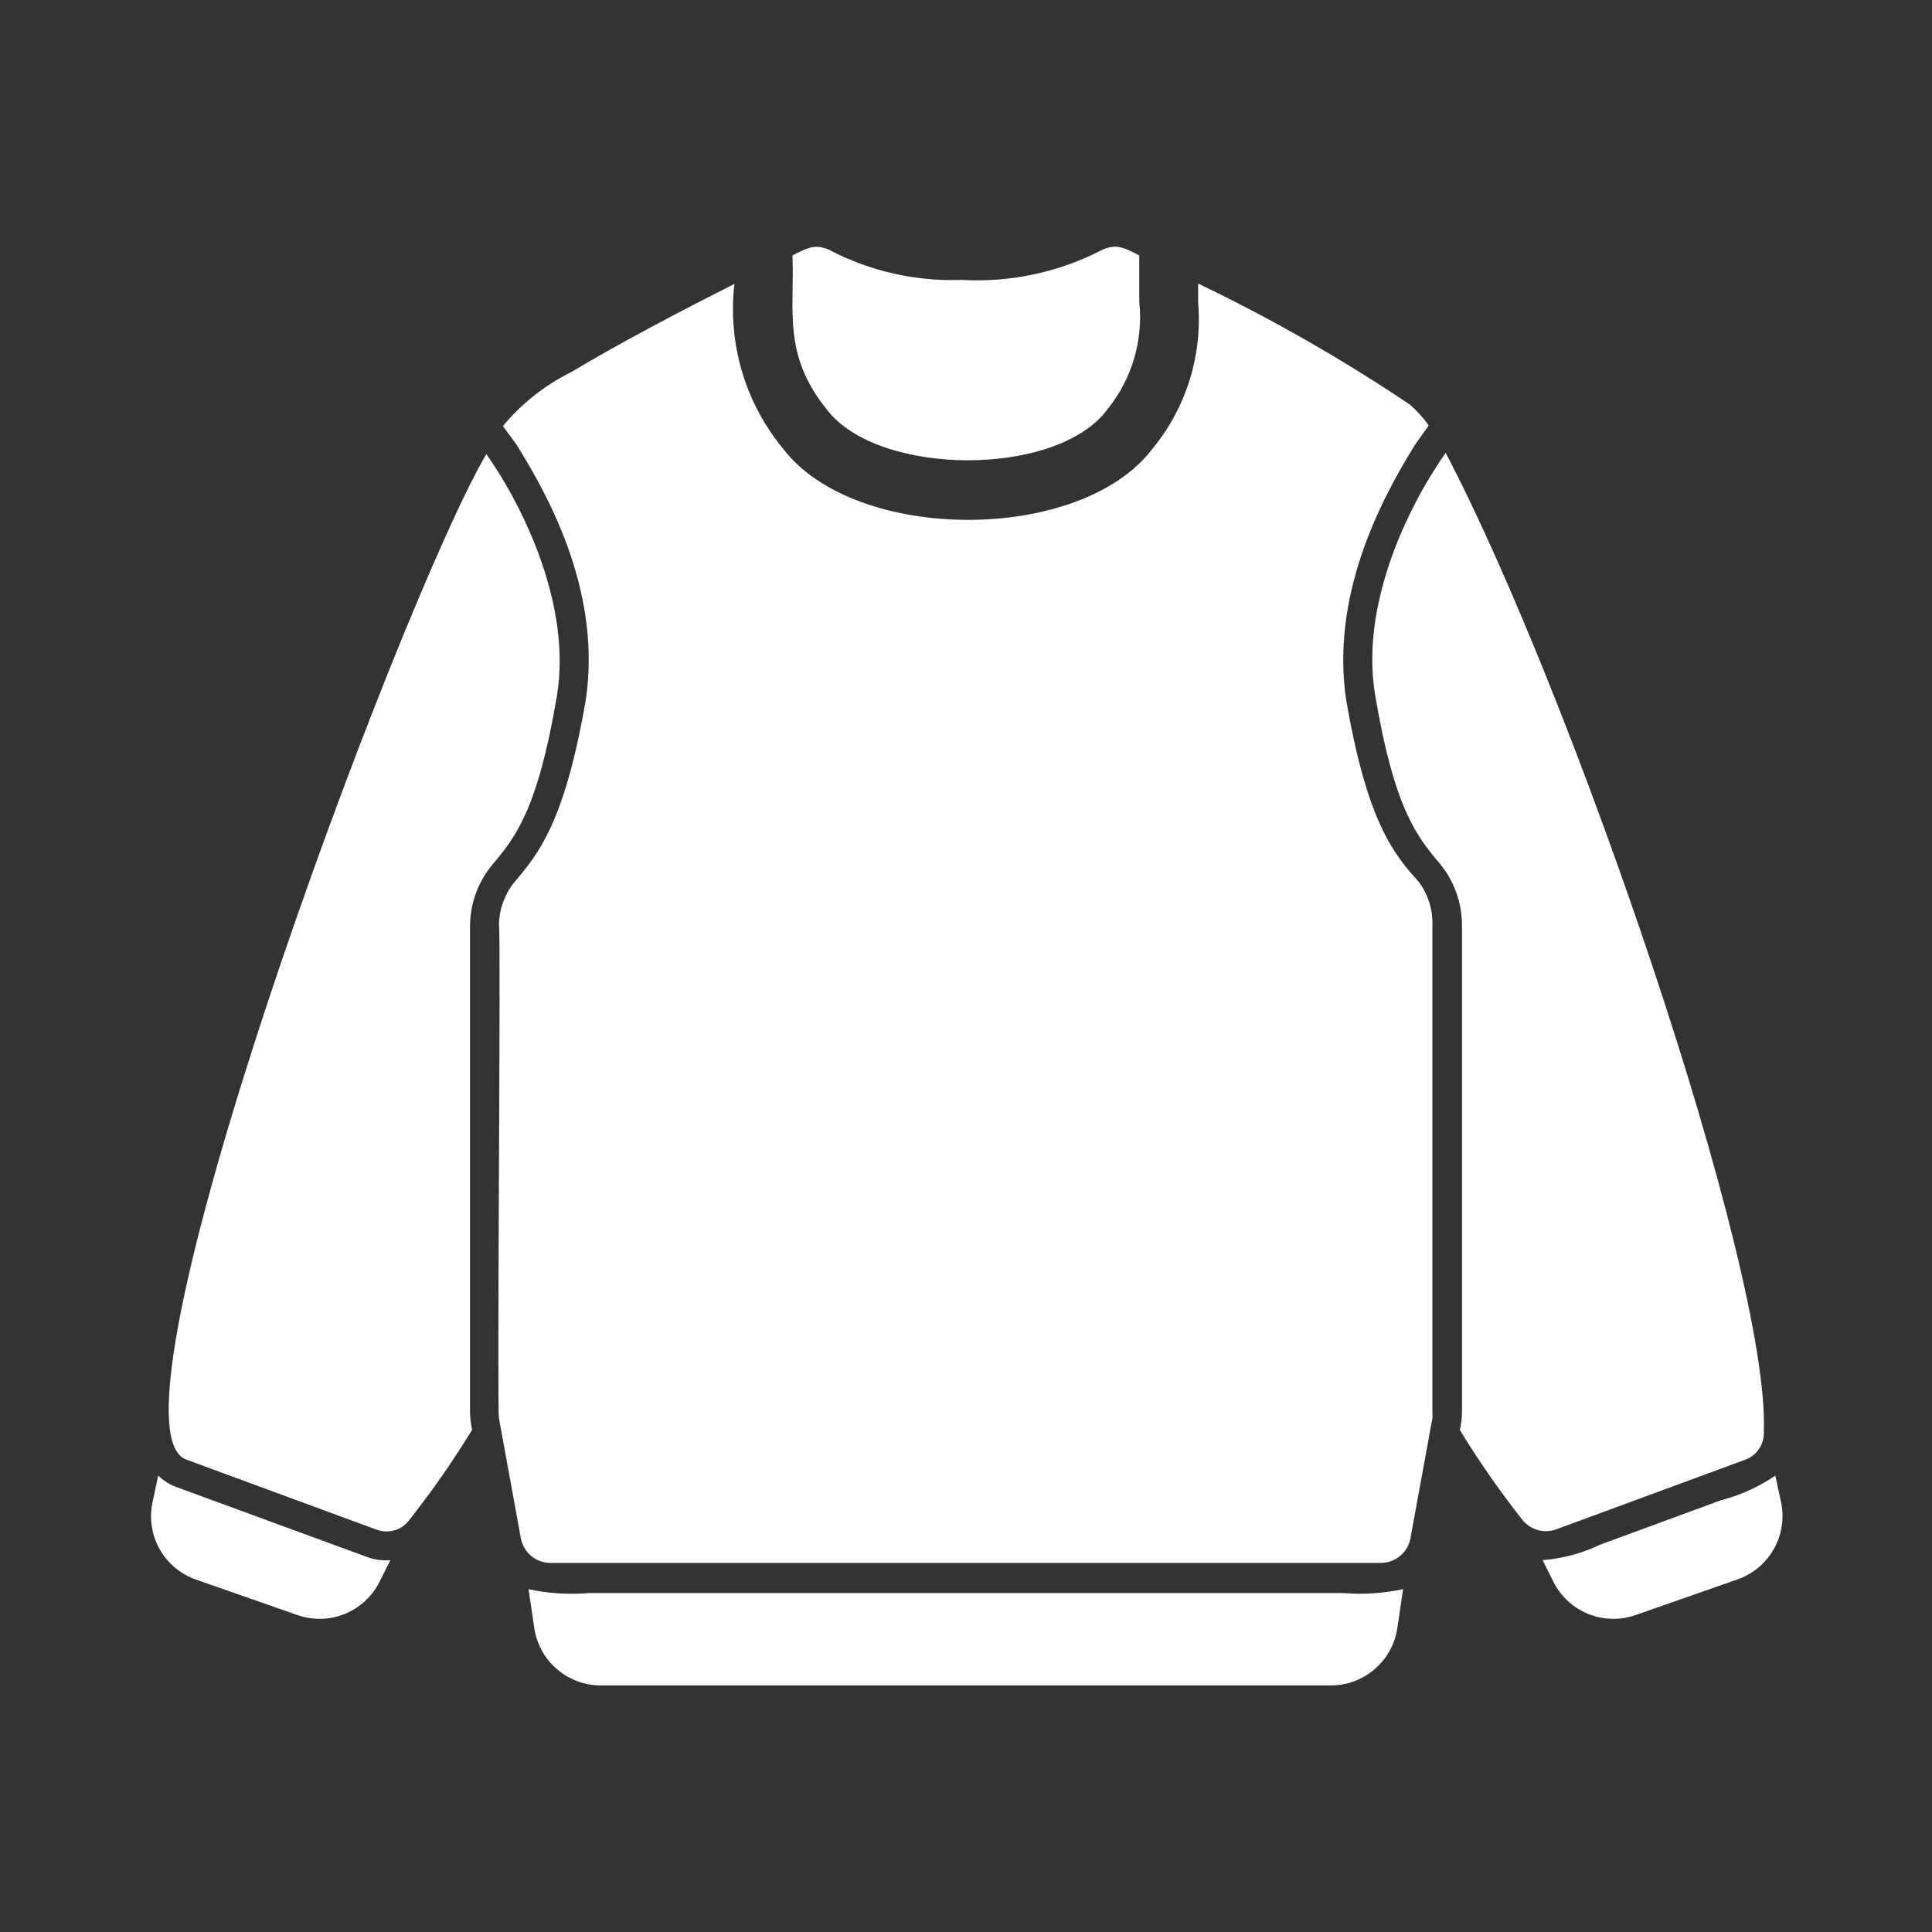 <svg width="42" height="42" viewBox="0 0 42 42" fill="none" xmlns="http://www.w3.org/2000/svg">
<rect x="0" y="0" width="42" height="42" fill="#333333" stroke="none"/>
<g id="sweater">
<path id="Vector" d="M38.719 32.662L38.595 32.078C38.233 32.324 37.831 32.506 37.407 32.616L34.782 33.581C34.391 33.768 33.968 33.882 33.535 33.916L33.771 34.388C33.93 34.705 34.199 34.953 34.528 35.086C34.856 35.219 35.222 35.227 35.556 35.11L37.768 34.336C38.103 34.22 38.384 33.986 38.559 33.678C38.735 33.37 38.792 33.009 38.719 32.662Z" fill="white"/>
<path id="Vector_2" d="M7.967 33.843L3.853 32.334C3.698 32.279 3.557 32.192 3.439 32.078L3.315 32.662C3.242 33.008 3.297 33.367 3.469 33.675C3.642 33.983 3.92 34.218 4.253 34.336L6.465 35.11C6.799 35.227 7.165 35.219 7.493 35.086C7.822 34.953 8.091 34.705 8.25 34.388L8.486 33.916C8.31 33.931 8.133 33.906 7.967 33.843Z" fill="white"/>
<path id="Vector_3" d="M33.816 33.252L37.931 31.736C38.057 31.692 38.166 31.608 38.24 31.497C38.315 31.386 38.352 31.253 38.344 31.119C38.475 27.562 34.124 14.976 31.427 9.844C30.574 11.064 29.576 13.164 29.892 15.094C30.311 17.594 30.81 18.191 31.296 18.769C31.603 19.138 31.774 19.601 31.782 20.081V30.719C31.78 30.843 31.764 30.966 31.736 31.087C32.153 31.77 32.611 32.427 33.107 33.055C33.192 33.155 33.305 33.227 33.431 33.262C33.558 33.297 33.692 33.294 33.816 33.252Z" fill="white"/>
<path id="Vector_4" d="M29.209 34.632H12.803C12.363 34.669 11.921 34.64 11.49 34.547L11.615 35.393C11.666 35.739 11.84 36.054 12.103 36.282C12.367 36.511 12.703 36.638 13.052 36.64H28.94C29.289 36.638 29.625 36.511 29.889 36.282C30.152 36.054 30.326 35.739 30.377 35.393L30.502 34.547C30.077 34.638 29.642 34.667 29.209 34.632Z" fill="white"/>
<path id="Vector_5" d="M29.262 15.201C28.94 12.982 29.957 10.955 30.771 9.655L31.06 9.248C30.939 9.078 30.798 8.924 30.64 8.789C29.174 7.805 27.638 6.928 26.046 6.164V6.564C26.145 7.716 25.79 8.861 25.055 9.754C23.487 11.821 18.598 11.814 17.023 9.754C16.614 9.258 16.31 8.686 16.128 8.07C15.947 7.454 15.892 6.808 15.966 6.171C14.916 6.702 13.512 7.431 12.422 8.087C11.849 8.37 11.341 8.77 10.933 9.262L11.221 9.655C12.048 10.968 13.059 12.976 12.737 15.201C12.278 17.878 11.7 18.567 11.188 19.171C10.971 19.435 10.85 19.767 10.847 20.109C10.893 20.293 10.801 30.609 10.847 30.832L11.326 33.458C11.357 33.601 11.435 33.73 11.548 33.825C11.661 33.919 11.803 33.972 11.95 33.976H30.036C30.183 33.972 30.324 33.919 30.437 33.825C30.55 33.73 30.629 33.601 30.659 33.458L31.139 30.832C31.142 30.795 31.142 30.758 31.139 30.721V20.109C31.149 19.772 31.045 19.442 30.843 19.171C30.299 18.567 29.721 17.878 29.262 15.201Z" fill="white"/>
<path id="Vector_6" d="M10.218 20.109C10.226 19.628 10.397 19.166 10.704 18.796C11.19 18.219 11.688 17.621 12.108 15.121C12.423 13.198 11.413 11.066 10.573 9.871C8.702 13.047 1.969 31.094 4.069 31.737L8.184 33.253C8.253 33.279 8.327 33.292 8.401 33.293C8.496 33.293 8.59 33.272 8.676 33.23C8.761 33.188 8.835 33.126 8.893 33.05C9.389 32.422 9.847 31.764 10.264 31.081C10.236 30.961 10.221 30.837 10.218 30.714V20.109Z" fill="white"/>
<path id="Vector_7" d="M17.968 8.894C19.071 10.364 22.982 10.39 24.078 8.894C24.607 8.239 24.855 7.401 24.767 6.564V5.553C24.439 5.389 24.281 5.291 23.966 5.429C23.024 5.918 21.968 6.145 20.908 6.085C19.905 6.122 18.909 5.896 18.021 5.429C17.712 5.297 17.548 5.389 17.227 5.553C17.279 6.748 17.003 7.693 17.968 8.894Z" fill="white"/>
</g>
</svg>
